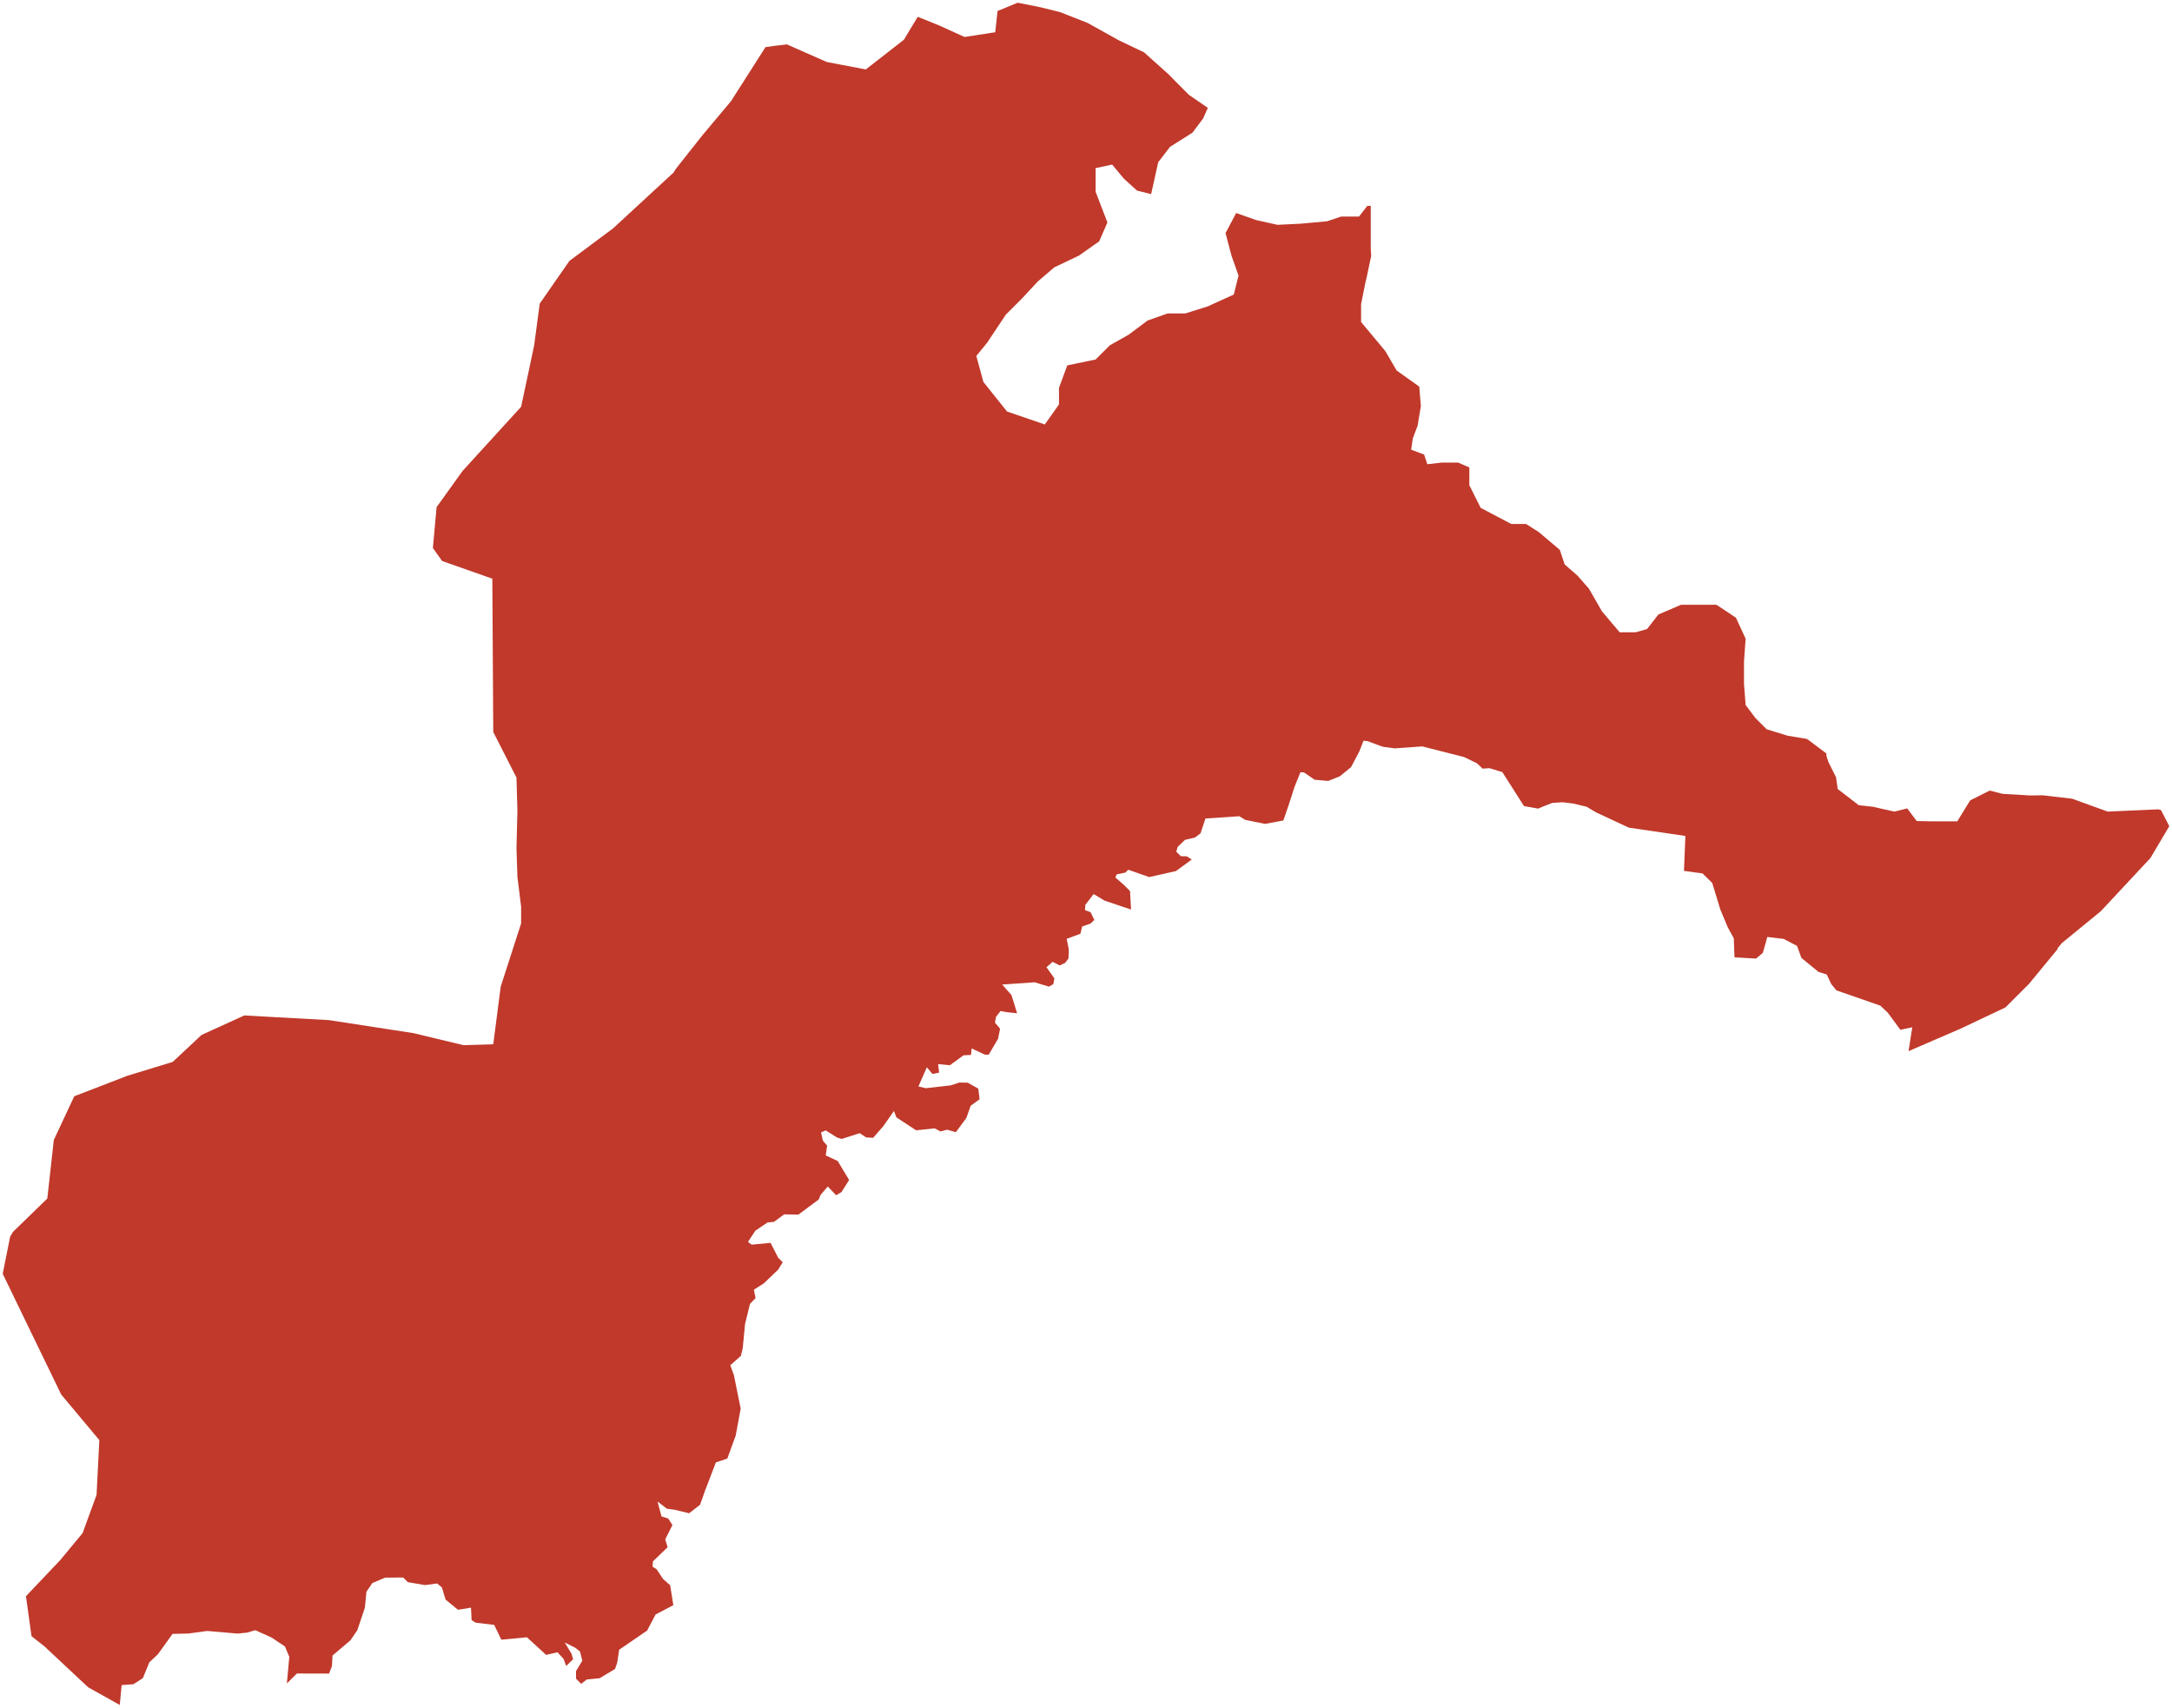 <?xml version="1.0"?>
<svg xmlns="http://www.w3.org/2000/svg" version="1.2" baseProfile="tiny" fill="#f9c113" width="800" height="629" viewBox="0 0 800 629" stroke-linecap="round" stroke-linejoin="round">
<g fill="#c0392b" id="id_108">
<path d="M 699.96 379.31 695.3 372.99 692.56 370.41 676.4 364.79 674.48 362.45 672.84 358.94 669.82 358 663.52 352.85 661.88 348.4 656.95 345.83 650.92 345.12 650.37 347.23 649.28 350.98 646.81 353.08 638.86 352.62 638.59 345.59 636.4 341.61 633.66 335.06 630.65 325.23 627.08 321.71 620.24 320.78 620.78 307.91 599.96 304.86 587.91 299.25 584.35 297.14 579.42 295.97 575.58 295.5 571.74 295.74 568.18 297.14 566.54 297.84 561.33 296.91 553.34 284.39 548.61 282.95 546.08 283.12 543.95 281.12 539.28 278.86 523.87 274.93 513.7 275.65 509.23 275.04 503.72 272.99 502.23 272.83 500.68 276.76 497.63 282.56 493.49 285.94 489.21 287.65 484.22 287.21 480.27 284.5 478.98 284.44 476.77 289.92 474.7 296.39 472.69 302.2 465.96 303.47 458.64 301.98 456.43 300.65 444 301.48 442.18 306.96 440.11 308.51 436.48 309.34 433.76 311.94 433.25 313.71 434.93 315.37 437.13 315.42 438.95 316.59 433.12 320.85 423.27 323.06 415.56 320.35 414.52 321.4 411.29 322.06 410.83 323.23 413.88 325.88 416.21 328.21 416.6 335.02 406.88 331.75 402.8 329.31 399.76 333.3 399.63 335.24 401.7 336.01 403.06 338.84 401.7 340.16 398.59 341.27 397.94 343.93 392.89 345.81 393.67 349.74 393.54 353.06 392.31 354.67 390.3 355.61 387.71 354.28 385.44 356.27 388.36 360.37 387.97 362.48 386.35 363.42 381.1 361.81 369.12 362.64 372.55 366.52 374.62 373.22 370.54 372.78 368.53 372.39 366.85 374.55 366.46 376.65 368.36 378.91 367.61 382.62 364.15 388.49 362.69 388.44 357.89 386.17 357.64 388.57 354.88 388.71 349.86 392.37 345.52 391.95 345.91 395.08 343.45 395.58 341.38 393.12 338.27 400.18 341.02 400.82 350.15 399.79 353.36 398.74 356.44 398.8 360.32 400.98 360.81 404.89 357.51 407.3 355.92 411.82 352.06 417.02 348.86 416.11 346.4 416.75 344.26 415.61 337.43 416.33 330.17 411.57 329.26 409.21 325.34 414.81 321.59 419.1 319.03 418.96 316.66 417.38 309.99 419.52 308.24 418.96 304.13 416.36 302.41 417.11 303.09 420.16 304.65 421.98 304.13 425.59 308.54 427.64 312.75 434.62 309.99 439.03 307.98 440.25 304.88 437.03 302.25 440.11 301.57 441.8 294.09 447.37 288.84 447.29 285.05 450.06 282.69 450.28 278.22 453.3 275.5 457.43 276.83 458.46 283.82 457.79 286.58 463.2 288.29 464.95 286.61 467.66 281.33 472.71 277.67 475.04 278.29 478.15 276.24 480.25 274.43 487.63 273.56 496.65 272.88 499.42 268.99 502.86 270.32 506.55 272.81 518.87 270.97 528.8 267.89 537.24 263.68 538.65 259.73 548.95 257.85 554.25 253.83 557.39 248.52 556.11 245.61 555.7 242.17 553.06 243.66 558.56 246.09 559.31 247.68 561.72 245.02 567 245.9 569.89 240.49 575.11 240.36 577.08 241.82 577.99 244.21 581.58 246.84 583.91 248 591.24 241.46 594.69 238.35 600.6 228.05 607.66 227.34 612.41 226.53 614.74 220.86 618.16 216.13 618.61 214.06 620.22 212.18 618.33 212.15 615.55 214.48 611.69 213.64 608.35 211.92 606.94 208 604.99 210.5 609.13 211.08 611.16 208.55 613.63 207.58 611.05 205.35 608.6 201.14 609.55 194.08 603.07 184.65 603.96 182.03 598.52 175.19 597.69 173.7 596.77 173.48 592.16 168.68 592.94 164.12 589.19 162.76 584.71 161.01 583.24 156.57 583.85 150.22 582.77 148.51 581.05 141.83 581.1 137.14 583.1 134.97 586.3 134.39 592.19 131.6 600.49 129.07 604.19 122.47 609.8 122.27 613.66 121.2 616.44 109.35 616.41 105.66 620.08 106.56 610.27 104.94 606.44 100.02 603.16 94.03 600.46 91.02 601.35 87.52 601.71 76.28 600.74 69.42 601.69 63.55 601.82 58.18 609.3 55 612.3 52.61 618.13 49.14 620.36 44.8 620.69 44.12 628 32.48 621.5 16.4 606.44 11.61 602.67 9.56 587.95 22.22 574.6 30.43 564.68 35.56 550.64 36.59 530.45 22.56 513.68 11.27 490.4 1 469.18 3.74 455.49 4.8 453.73 17.43 441.46 19.82 419.89 27.35 403.8 46.85 396.27 63.62 391.14 74.23 381.21 89.97 374.03 121.11 375.74 152.25 380.53 170.73 384.98 181.68 384.64 184.42 363.41 191.94 340.14 191.94 333.98 190.58 323.03 190.23 312.41 190.58 298.72 190.23 286.4 181.68 269.63 181.34 213.15 162.86 206.65 159.44 201.86 160.81 186.8 170.39 173.45 191.94 149.83 196.74 127.24 198.79 111.84 209.74 96.09 225.82 84.11 248.07 63.57 249 62.1 258.67 49.88 269.28 37.22 281.94 17.37 285.52 16.85 287.43 16.65 289.81 16.34 304.53 22.84 318.9 25.58 332.93 14.63 338.01 6.2 345.68 9.27 355.25 13.62 366.56 11.88 367.43 4.05 374.83 1 383.53 2.74 390.49 4.48 400.5 8.4 412.14 14.87 421.38 19.28 430.49 27.44 432.95 29.97 437.91 34.94 444.87 39.73 443.13 43.65 439.21 48.87 430.95 54.09 426.6 59.75 423.99 71.5 418.77 70.19 413.98 65.84 409.63 60.62 403.54 61.92 403.54 70.63 407.89 81.94 404.85 88.9 397.45 94.12 388.31 98.48 382.22 103.7 376.57 109.79 370.48 115.88 363.52 126.33 359.6 131.11 362.21 140.69 370.91 151.57 384.83 156.35 390.05 148.95 390.05 142.86 393.1 134.59 403.54 132.42 408.76 127.2 415.72 123.28 422.68 118.06 430.08 115.45 436.6 115.45 444.87 112.84 454.44 108.48 456.18 101.52 453.57 94.12 451.4 85.86 455.31 78.46 462.71 81.07 470.54 82.81 479.24 82.38 488.81 81.5 494.03 79.76 500.56 79.76 503.6 75.85 504.89 75.85 504.89 91.82 505.04 94.29 503.16 103.17 503.03 103.5 501.32 112.05 501.32 118.6 510.25 129.32 514.41 136.46 522.75 142.41 523.34 149.56 522.19 156.47 522.18 156.7 520.37 161.46 519.77 165.63 519.78 165.63 519.77 165.64 524.54 167.43 525.72 170.99 531.12 170.38 537.06 170.38 541.19 172.18 541.19 178.72 545.36 187.06 555.66 192.48 556.68 193.01 562.09 193.01 566.78 195.99 574.52 202.53 576.3 207.89 581.07 212.06 585.23 216.82 590.05 225.19 596.56 232.89 602.49 232.89 606.65 231.7 610.82 226.34 619.15 222.77 632.24 222.77 639.39 227.53 642.96 235.27 642.36 243.61 642.36 251.94 642.96 259.68 646.53 264.44 650.69 268.61 658.43 270.99 665.57 272.18 672.71 277.53 672.71 278.4 672.73 278.42 673.41 280.6 676.34 286.46 676.34 286.48 676.28 286.49 676.88 290.63 684.61 296.58 689.97 297.18 692.96 297.87 697.76 298.94 698.52 298.76 702.47 297.77 705.95 302.41 711.38 302.53 720.91 302.53 725.67 294.8 732.86 291.2 737.6 292.4 742.93 292.7 747.74 293 752.33 292.93 763.23 294.2 776.31 298.94 795.02 298.11 795.96 298.4 799 304.31 792.04 316.06 773.77 335.64 759.41 347.39 757.75 349.41 757.96 349.47 747.35 362.37 738.65 371.07 722.12 378.9 702.97 387.17 704.34 378.38 699.96 379.31 Z"/>
</g>
</svg>